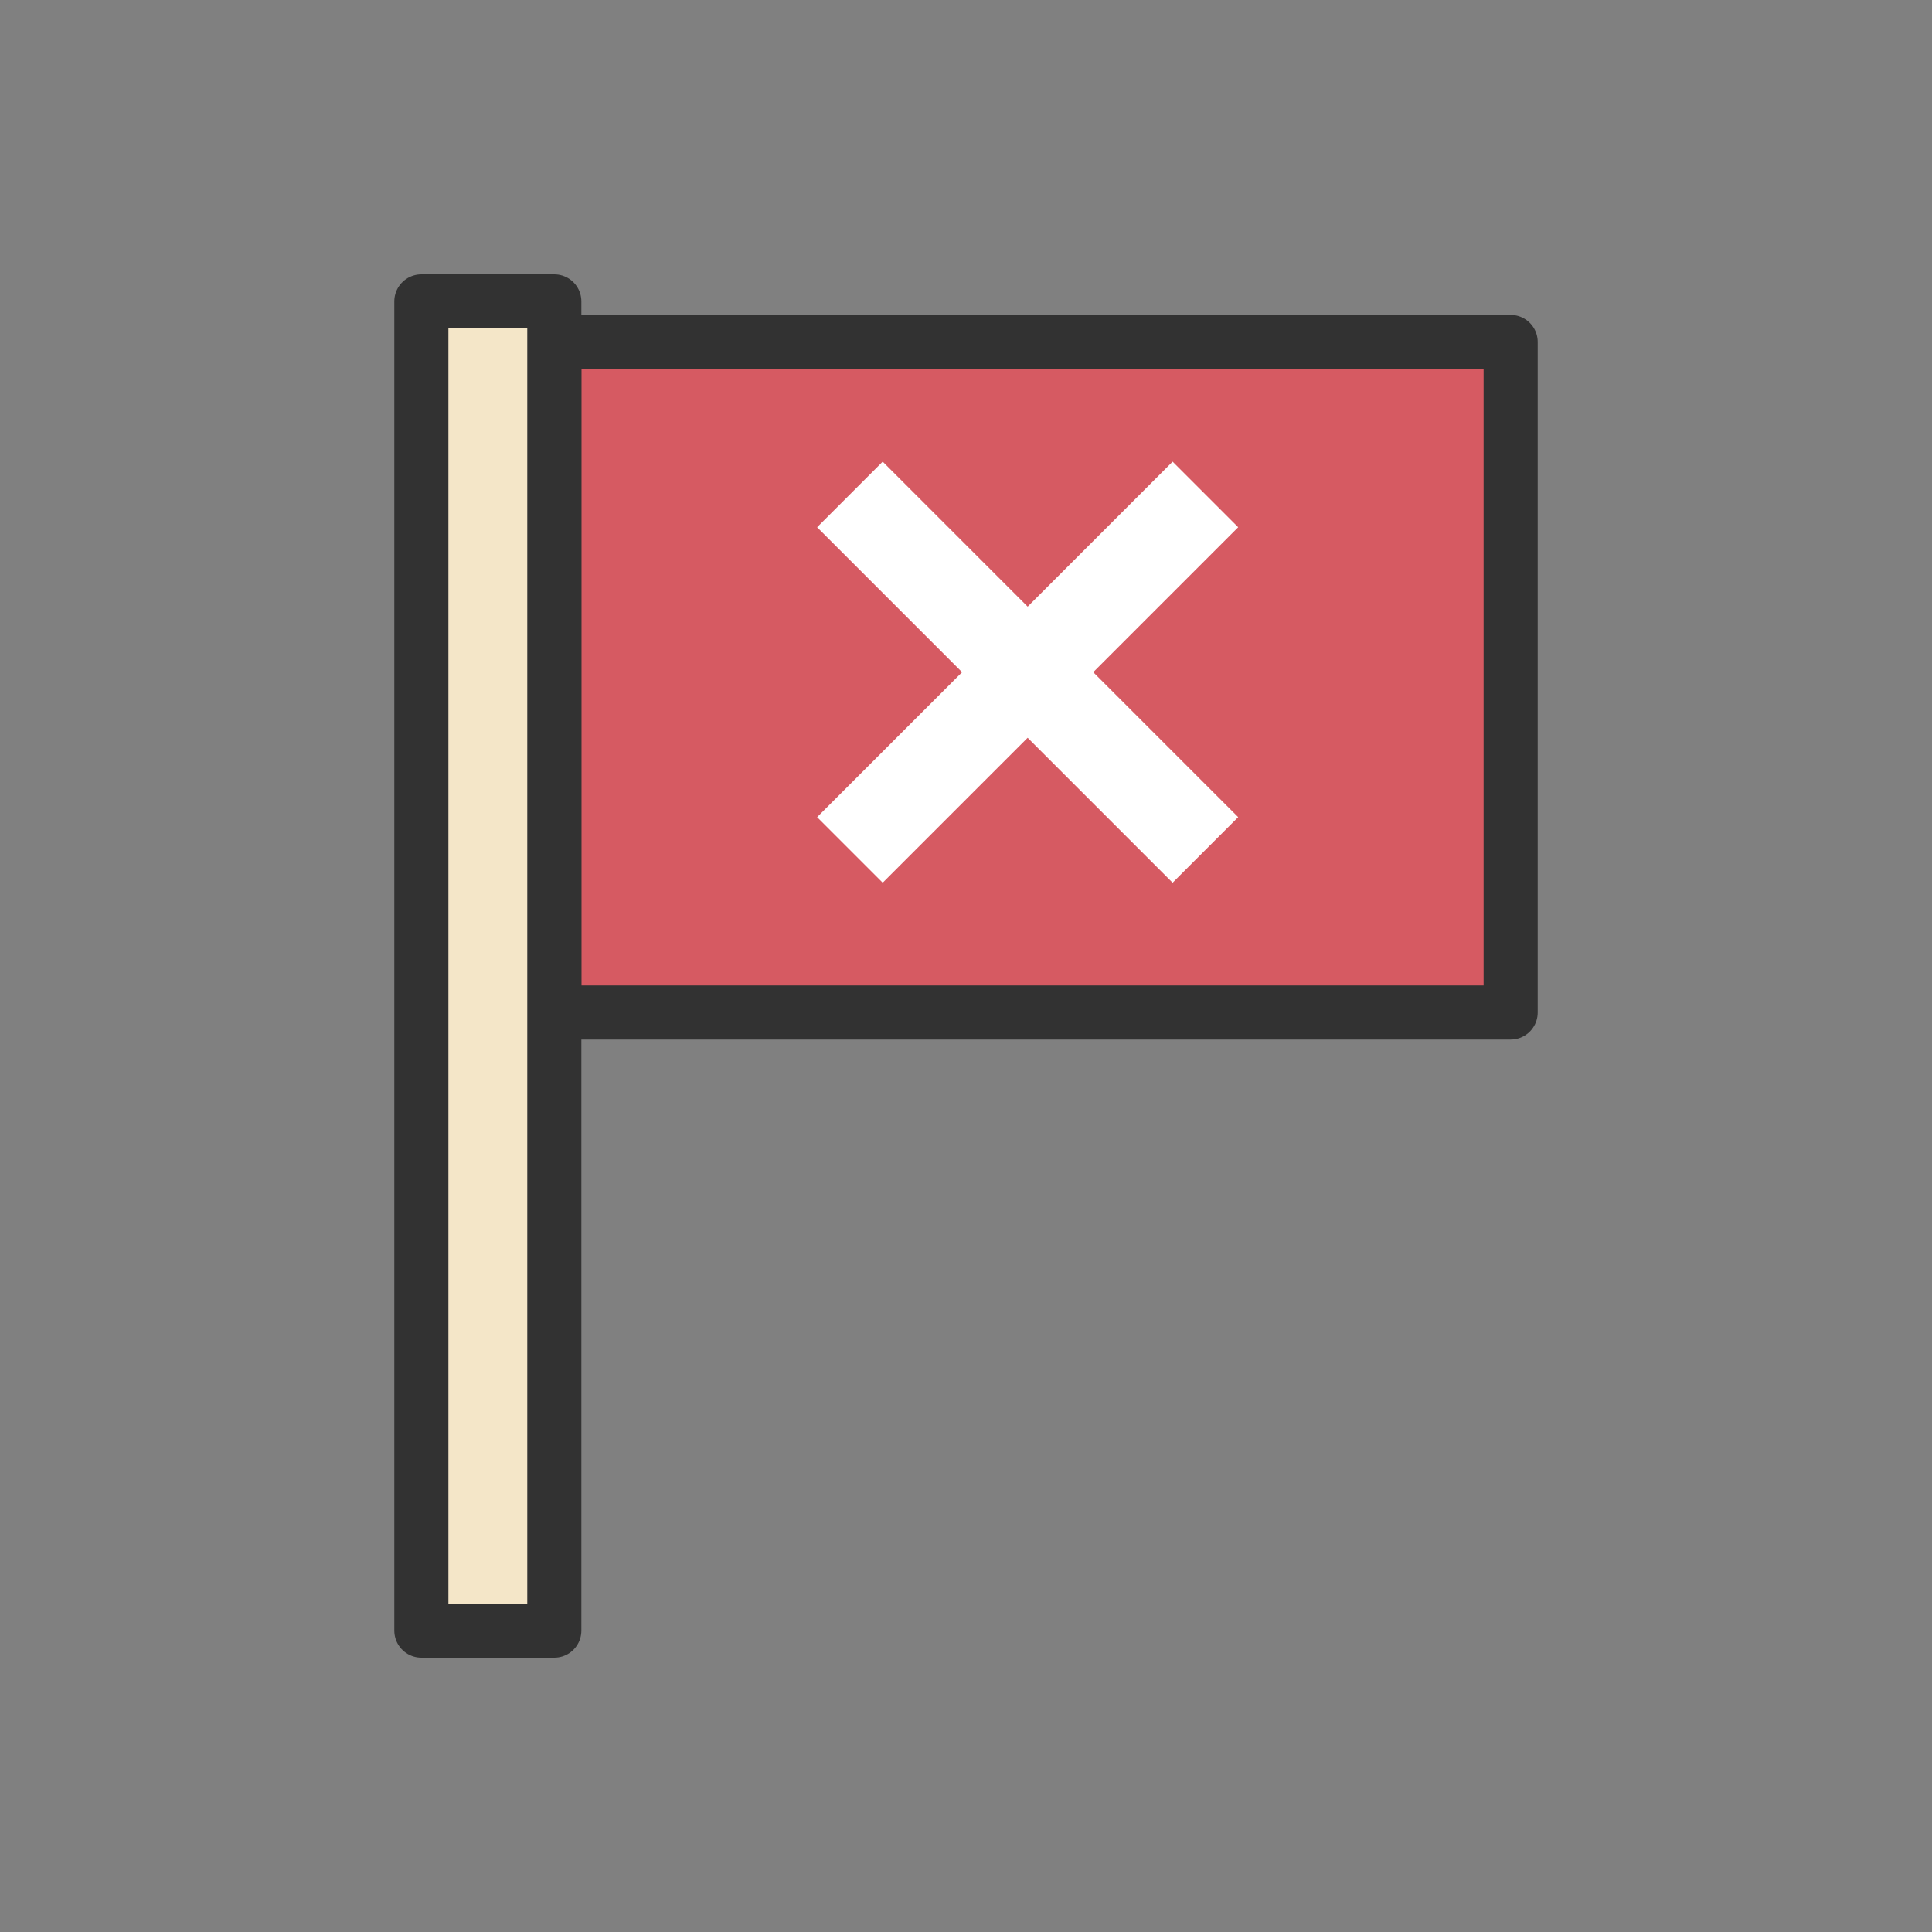 <?xml version="1.0" encoding="utf-8"?><svg xml:space="preserve" viewBox="0 0 100 100" y="0" x="0" xmlns="http://www.w3.org/2000/svg" id="Layer_1" version="1.1" width="200px" height="200px" xmlns:xlink="http://www.w3.org/1999/xlink" style="width:100%;height:100%;background-size:initial;background-repeat-y:initial;background-repeat-x:initial;background-position-y:initial;background-position-x:initial;background-origin:initial;background-image:initial;background-color:rgb(255, 255, 255);background-clip:initial;background-attachment:initial;animation-play-state:paused" ><rect x="0" y="0" width="100" height="100" fill="#808080" stroke="none"/><g class="ldl-scale" style="transform-origin:50% 50%;transform:rotate(0deg) scale(0.8, 0.8);animation-play-state:paused" ><path d="M23.364 9.625h61.875v43.384H23.364z" stroke-miterlimit="10" stroke-linejoin="round" stroke-width="3.5" stroke="#323232" fill="#d65a62" style="stroke:rgb(50, 50, 50);fill:rgb(214, 90, 98);animation-play-state:paused" ></path>
<path d="M14.761 7h8.603v86h-8.603z" stroke-linejoin="round" stroke="#323232" fill="#f4e6c8" stroke-miterlimit="10" stroke-width="3.5" style="stroke:rgb(50, 50, 50);fill:rgb(244, 230, 200);animation-play-state:paused" ></path>
<path d="M42.489 42.491l23-23" stroke-miterlimit="10" stroke-width="6" stroke="#fff" fill="none" style="stroke:rgb(255, 255, 255);animation-play-state:paused" ></path>
<path d="M65.489 42.491l-23-23" stroke-miterlimit="10" stroke-width="6" stroke="#fff" fill="none" style="stroke:rgb(255, 255, 255);animation-play-state:paused" ></path>
</g><!-- generated by https://loading.io/ --></svg>
